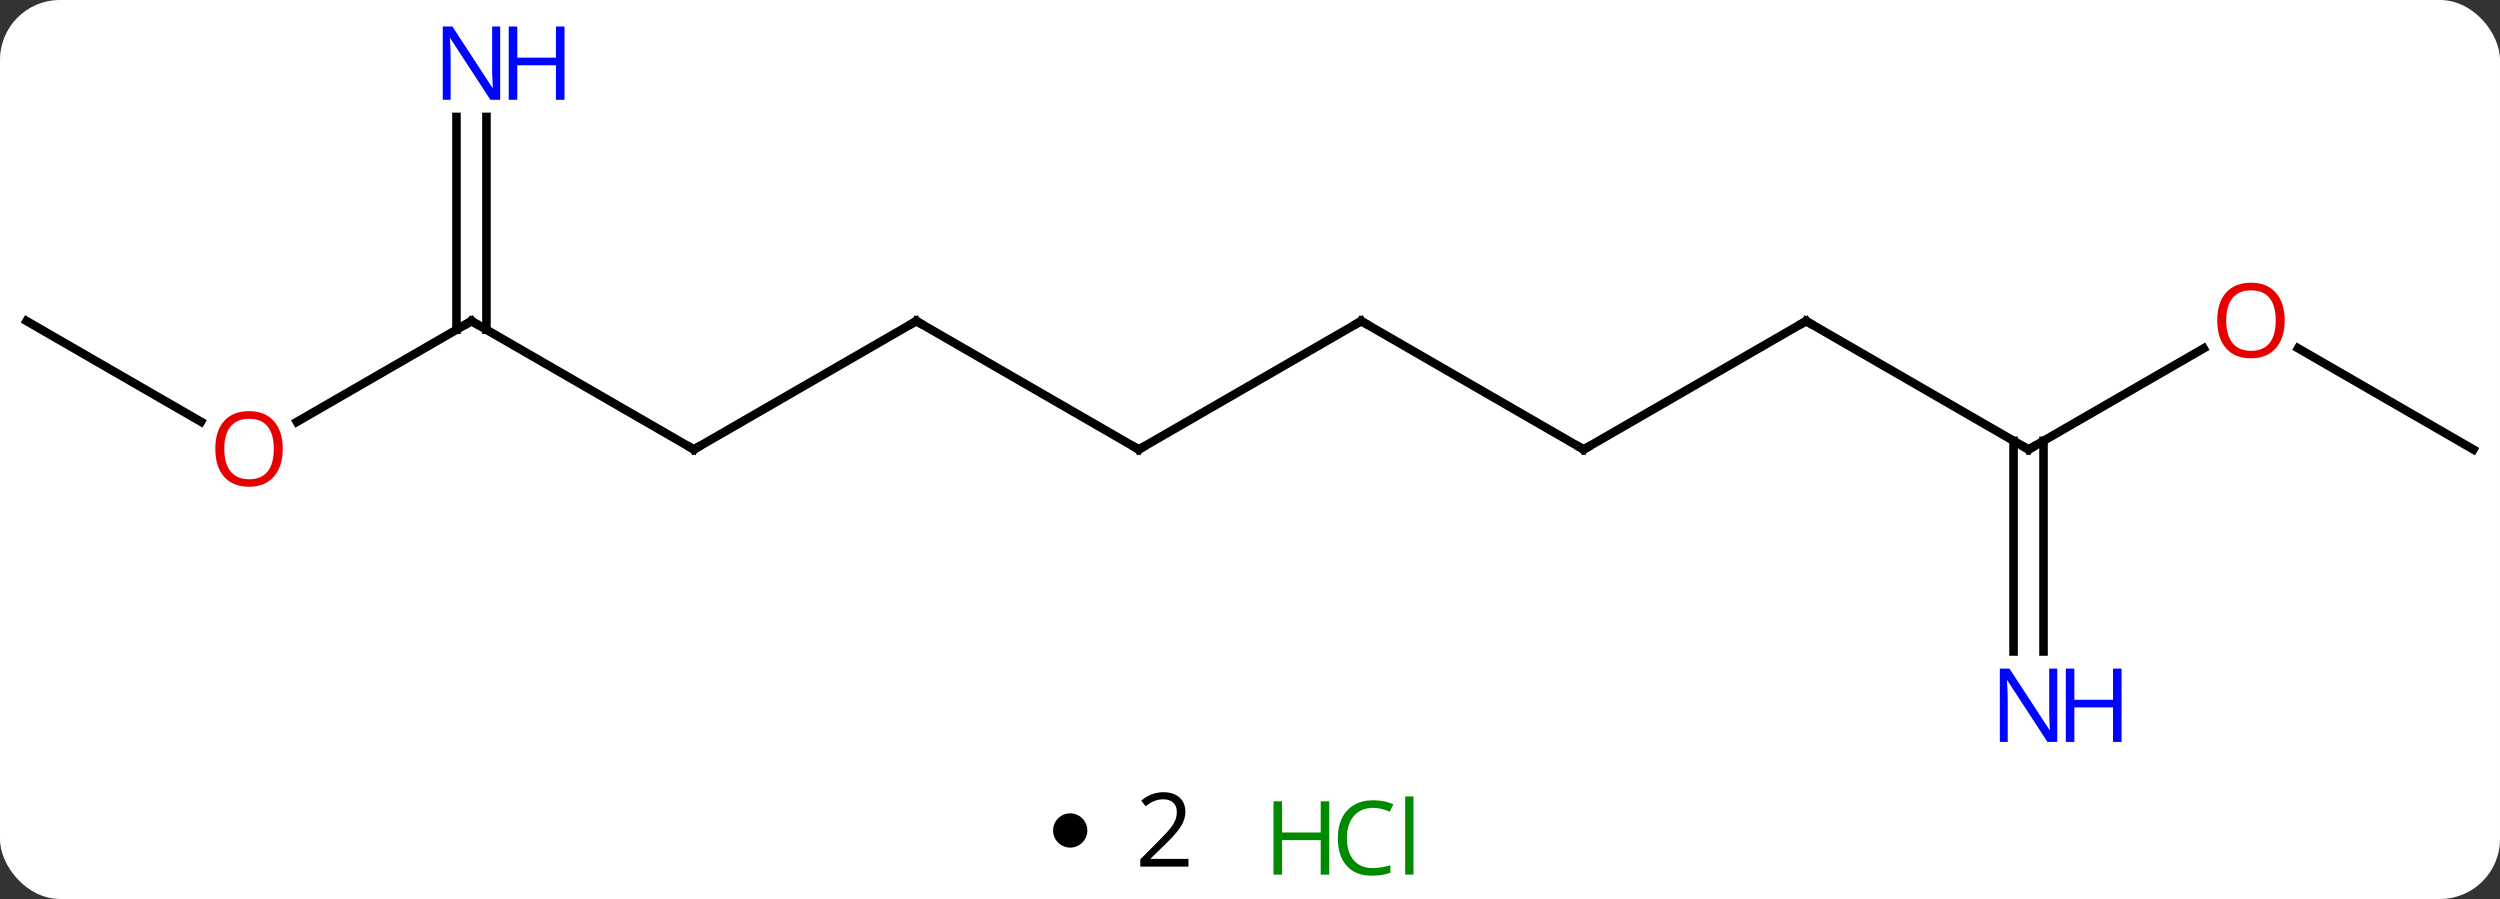 <svg width="292" viewBox="0 0 292 105" style="fill-opacity:1; color-rendering:auto; color-interpolation:auto; text-rendering:auto; stroke:black; stroke-linecap:square; stroke-miterlimit:10; shape-rendering:auto; stroke-opacity:1; fill:black; stroke-dasharray:none; font-weight:normal; stroke-width:1; font-family:'Open Sans'; font-style:normal; stroke-linejoin:miter; font-size:12; stroke-dashoffset:0; image-rendering:auto;" height="105" class="cas-substance-image" xmlns:xlink="http://www.w3.org/1999/xlink" xmlns="http://www.w3.org/2000/svg"><rect x="0" y="0" width="292" height="105" fill="#333333" stroke="none"/><svg class="cas-substance-single-component"><rect y="0" x="0" width="292" stroke="none" ry="7" rx="7" height="105" fill="white" class="cas-substance-group"/><svg y="0" x="0" width="292" viewBox="0 0 292 90" style="fill:black;" height="90" class="cas-substance-single-component-image"><svg><g><g transform="translate(146,45)" style="text-rendering:geometricPrecision; color-rendering:optimizeQuality; color-interpolation:linearRGB; stroke-linecap:butt; image-rendering:optimizeQuality;"><line y2="7.5" y1="-7.5" x2="-64.953" x1="-90.933" style="fill:none;"/><line y2="4.274" y1="-7.5" x2="-111.326" x1="-90.933" style="fill:none;"/><line y2="-31.344" y1="-6.49" x2="-89.183" x1="-89.183" style="fill:none;"/><line y2="-31.344" y1="-6.49" x2="-92.683" x1="-92.683" style="fill:none;"/><line y2="-7.5" y1="7.5" x2="-38.97" x1="-64.953" style="fill:none;"/><line y2="-7.5" y1="4.259" x2="-142.893" x1="-122.527" style="fill:none;"/><line y2="7.5" y1="-7.5" x2="-12.99" x1="-38.97" style="fill:none;"/><line y2="-7.5" y1="7.5" x2="12.99" x1="-12.99" style="fill:none;"/><line y2="7.5" y1="-7.5" x2="38.97" x1="12.99" style="fill:none;"/><line y2="-7.5" y1="7.5" x2="64.953" x1="38.97" style="fill:none;"/><line y2="7.5" y1="-7.5" x2="90.933" x1="64.953" style="fill:none;"/><line y2="-4.311" y1="7.5" x2="111.39" x1="90.933" style="fill:none;"/><line y2="31.094" y1="6.49" x2="89.183" x1="89.183" style="fill:none;"/><line y2="31.094" y1="6.49" x2="92.683" x1="92.683" style="fill:none;"/><line y2="7.5" y1="-4.321" x2="142.893" x1="122.418" style="fill:none;"/><path style="fill:none; stroke-miterlimit:5;" d="M-90.5 -7.25 L-90.933 -7.5 L-91.366 -7.25"/><path style="fill:none; stroke-miterlimit:5;" d="M-65.386 7.25 L-64.953 7.5 L-64.52 7.25"/></g><g transform="translate(146,45)" style="stroke-linecap:butt; fill:rgb(230,0,0); text-rendering:geometricPrecision; color-rendering:optimizeQuality; image-rendering:optimizeQuality; font-family:'Open Sans'; stroke:rgb(230,0,0); color-interpolation:linearRGB; stroke-miterlimit:5;"><path style="stroke:none;" d="M-112.975 7.43 Q-112.975 9.492 -114.015 10.672 Q-115.054 11.852 -116.897 11.852 Q-118.788 11.852 -119.819 10.688 Q-120.85 9.523 -120.85 7.414 Q-120.85 5.32 -119.819 4.172 Q-118.788 3.023 -116.897 3.023 Q-115.038 3.023 -114.007 4.195 Q-112.975 5.367 -112.975 7.43 ZM-119.804 7.43 Q-119.804 9.164 -119.061 10.07 Q-118.319 10.977 -116.897 10.977 Q-115.475 10.977 -114.749 10.078 Q-114.022 9.18 -114.022 7.43 Q-114.022 5.695 -114.749 4.805 Q-115.475 3.914 -116.897 3.914 Q-118.319 3.914 -119.061 4.812 Q-119.804 5.711 -119.804 7.43 Z"/><path style="fill:rgb(0,5,255); stroke:none;" d="M-87.581 -33.344 L-88.722 -33.344 L-93.41 -40.531 L-93.456 -40.531 Q-93.363 -39.266 -93.363 -38.219 L-93.363 -33.344 L-94.285 -33.344 L-94.285 -41.906 L-93.16 -41.906 L-88.488 -34.75 L-88.441 -34.75 Q-88.441 -34.906 -88.488 -35.766 Q-88.535 -36.625 -88.519 -37 L-88.519 -41.906 L-87.581 -41.906 L-87.581 -33.344 Z"/><path style="fill:rgb(0,5,255); stroke:none;" d="M-80.066 -33.344 L-81.066 -33.344 L-81.066 -37.375 L-85.581 -37.375 L-85.581 -33.344 L-86.581 -33.344 L-86.581 -41.906 L-85.581 -41.906 L-85.581 -38.266 L-81.066 -38.266 L-81.066 -41.906 L-80.066 -41.906 L-80.066 -33.344 Z"/><path style="fill:none; stroke:black;" d="M-39.403 -7.25 L-38.97 -7.5 L-38.537 -7.25"/><path style="fill:none; stroke:black;" d="M-13.423 7.25 L-12.99 7.5 L-12.557 7.25"/><path style="fill:none; stroke:black;" d="M12.557 -7.25 L12.99 -7.5 L13.423 -7.25"/><path style="fill:none; stroke:black;" d="M38.537 7.25 L38.97 7.5 L39.403 7.25"/><path style="fill:none; stroke:black;" d="M64.52 -7.25 L64.953 -7.5 L65.386 -7.25"/><path style="fill:none; stroke:black;" d="M90.5 7.25 L90.933 7.5 L91.366 7.25"/><path style="stroke:none;" d="M120.85 -7.57 Q120.85 -5.508 119.811 -4.328 Q118.772 -3.148 116.929 -3.148 Q115.038 -3.148 114.007 -4.312 Q112.975 -5.477 112.975 -7.586 Q112.975 -9.68 114.007 -10.828 Q115.038 -11.977 116.929 -11.977 Q118.788 -11.977 119.819 -10.805 Q120.85 -9.633 120.85 -7.57 ZM114.022 -7.57 Q114.022 -5.836 114.765 -4.93 Q115.507 -4.023 116.929 -4.023 Q118.35 -4.023 119.077 -4.922 Q119.804 -5.82 119.804 -7.57 Q119.804 -9.305 119.077 -10.195 Q118.35 -11.086 116.929 -11.086 Q115.507 -11.086 114.765 -10.188 Q114.022 -9.289 114.022 -7.57 Z"/><path style="fill:rgb(0,5,255); stroke:none;" d="M94.285 41.656 L93.144 41.656 L88.456 34.469 L88.41 34.469 Q88.503 35.734 88.503 36.781 L88.503 41.656 L87.581 41.656 L87.581 33.094 L88.706 33.094 L93.378 40.25 L93.425 40.25 Q93.425 40.094 93.378 39.234 Q93.331 38.375 93.347 38 L93.347 33.094 L94.285 33.094 L94.285 41.656 Z"/><path style="fill:rgb(0,5,255); stroke:none;" d="M101.8 41.656 L100.8 41.656 L100.8 37.625 L96.285 37.625 L96.285 41.656 L95.285 41.656 L95.285 33.094 L96.285 33.094 L96.285 36.734 L100.8 36.734 L100.8 33.094 L101.8 33.094 L101.8 41.656 Z"/></g></g></svg></svg><svg y="90" x="123" class="cas-substance-saf"><svg y="5" x="0" width="4" style="fill:black;" height="4" class="cas-substance-saf-dot"><circle stroke="none" r="2" fill="black" cy="2" cx="2"/></svg><svg y="0" x="7" width="12" style="fill:black;" height="15" class="cas-substance-saf-coefficient"><svg><g><g transform="translate(6,7)" style="text-rendering:geometricPrecision; font-family:'Open Sans'; color-interpolation:linearRGB; color-rendering:optimizeQuality; image-rendering:optimizeQuality;"><path style="stroke:none;" d="M2.812 4.219 L-2.812 4.219 L-2.812 3.375 L-0.562 1.109 Q0.469 0.062 0.797 -0.383 Q1.125 -0.828 1.289 -1.25 Q1.453 -1.672 1.453 -2.156 Q1.453 -2.844 1.039 -3.242 Q0.625 -3.641 -0.125 -3.641 Q-0.656 -3.641 -1.133 -3.461 Q-1.609 -3.281 -2.188 -2.828 L-2.703 -3.484 Q-1.531 -4.469 -0.125 -4.469 Q1.078 -4.469 1.766 -3.852 Q2.453 -3.234 2.453 -2.188 Q2.453 -1.375 1.992 -0.578 Q1.531 0.219 0.281 1.438 L-1.594 3.266 L-1.594 3.312 L2.812 3.312 L2.812 4.219 Z"/></g></g></svg></svg><svg y="0" x="23" width="22" style="fill:black;" height="15" class="cas-substance-saf-image"><svg><g><g transform="translate(6,8)" style="fill:rgb(0,138,0); text-rendering:geometricPrecision; color-rendering:optimizeQuality; image-rendering:optimizeQuality; font-family:'Open Sans'; stroke:rgb(0,138,0); color-interpolation:linearRGB;"><path style="stroke:none;" d="M3.258 4.156 L2.258 4.156 L2.258 0.125 L-2.258 0.125 L-2.258 4.156 L-3.258 4.156 L-3.258 -4.406 L-2.258 -4.406 L-2.258 -0.766 L2.258 -0.766 L2.258 -4.406 L3.258 -4.406 L3.258 4.156 Z"/><path style="stroke:none;" d="M8.367 -3.641 Q6.961 -3.641 6.141 -2.703 Q5.32 -1.766 5.32 -0.125 Q5.32 1.547 6.109 2.469 Q6.898 3.391 8.352 3.391 Q9.258 3.391 10.398 3.062 L10.398 3.938 Q9.508 4.281 8.211 4.281 Q6.32 4.281 5.289 3.125 Q4.258 1.969 4.258 -0.141 Q4.258 -1.469 4.75 -2.461 Q5.242 -3.453 6.18 -3.992 Q7.117 -4.531 8.383 -4.531 Q9.727 -4.531 10.742 -4.047 L10.32 -3.188 Q9.336 -3.641 8.367 -3.641 ZM13.094 4.156 L12.125 4.156 L12.125 -4.969 L13.094 -4.969 L13.094 4.156 Z"/></g></g></svg></svg></svg></svg></svg>